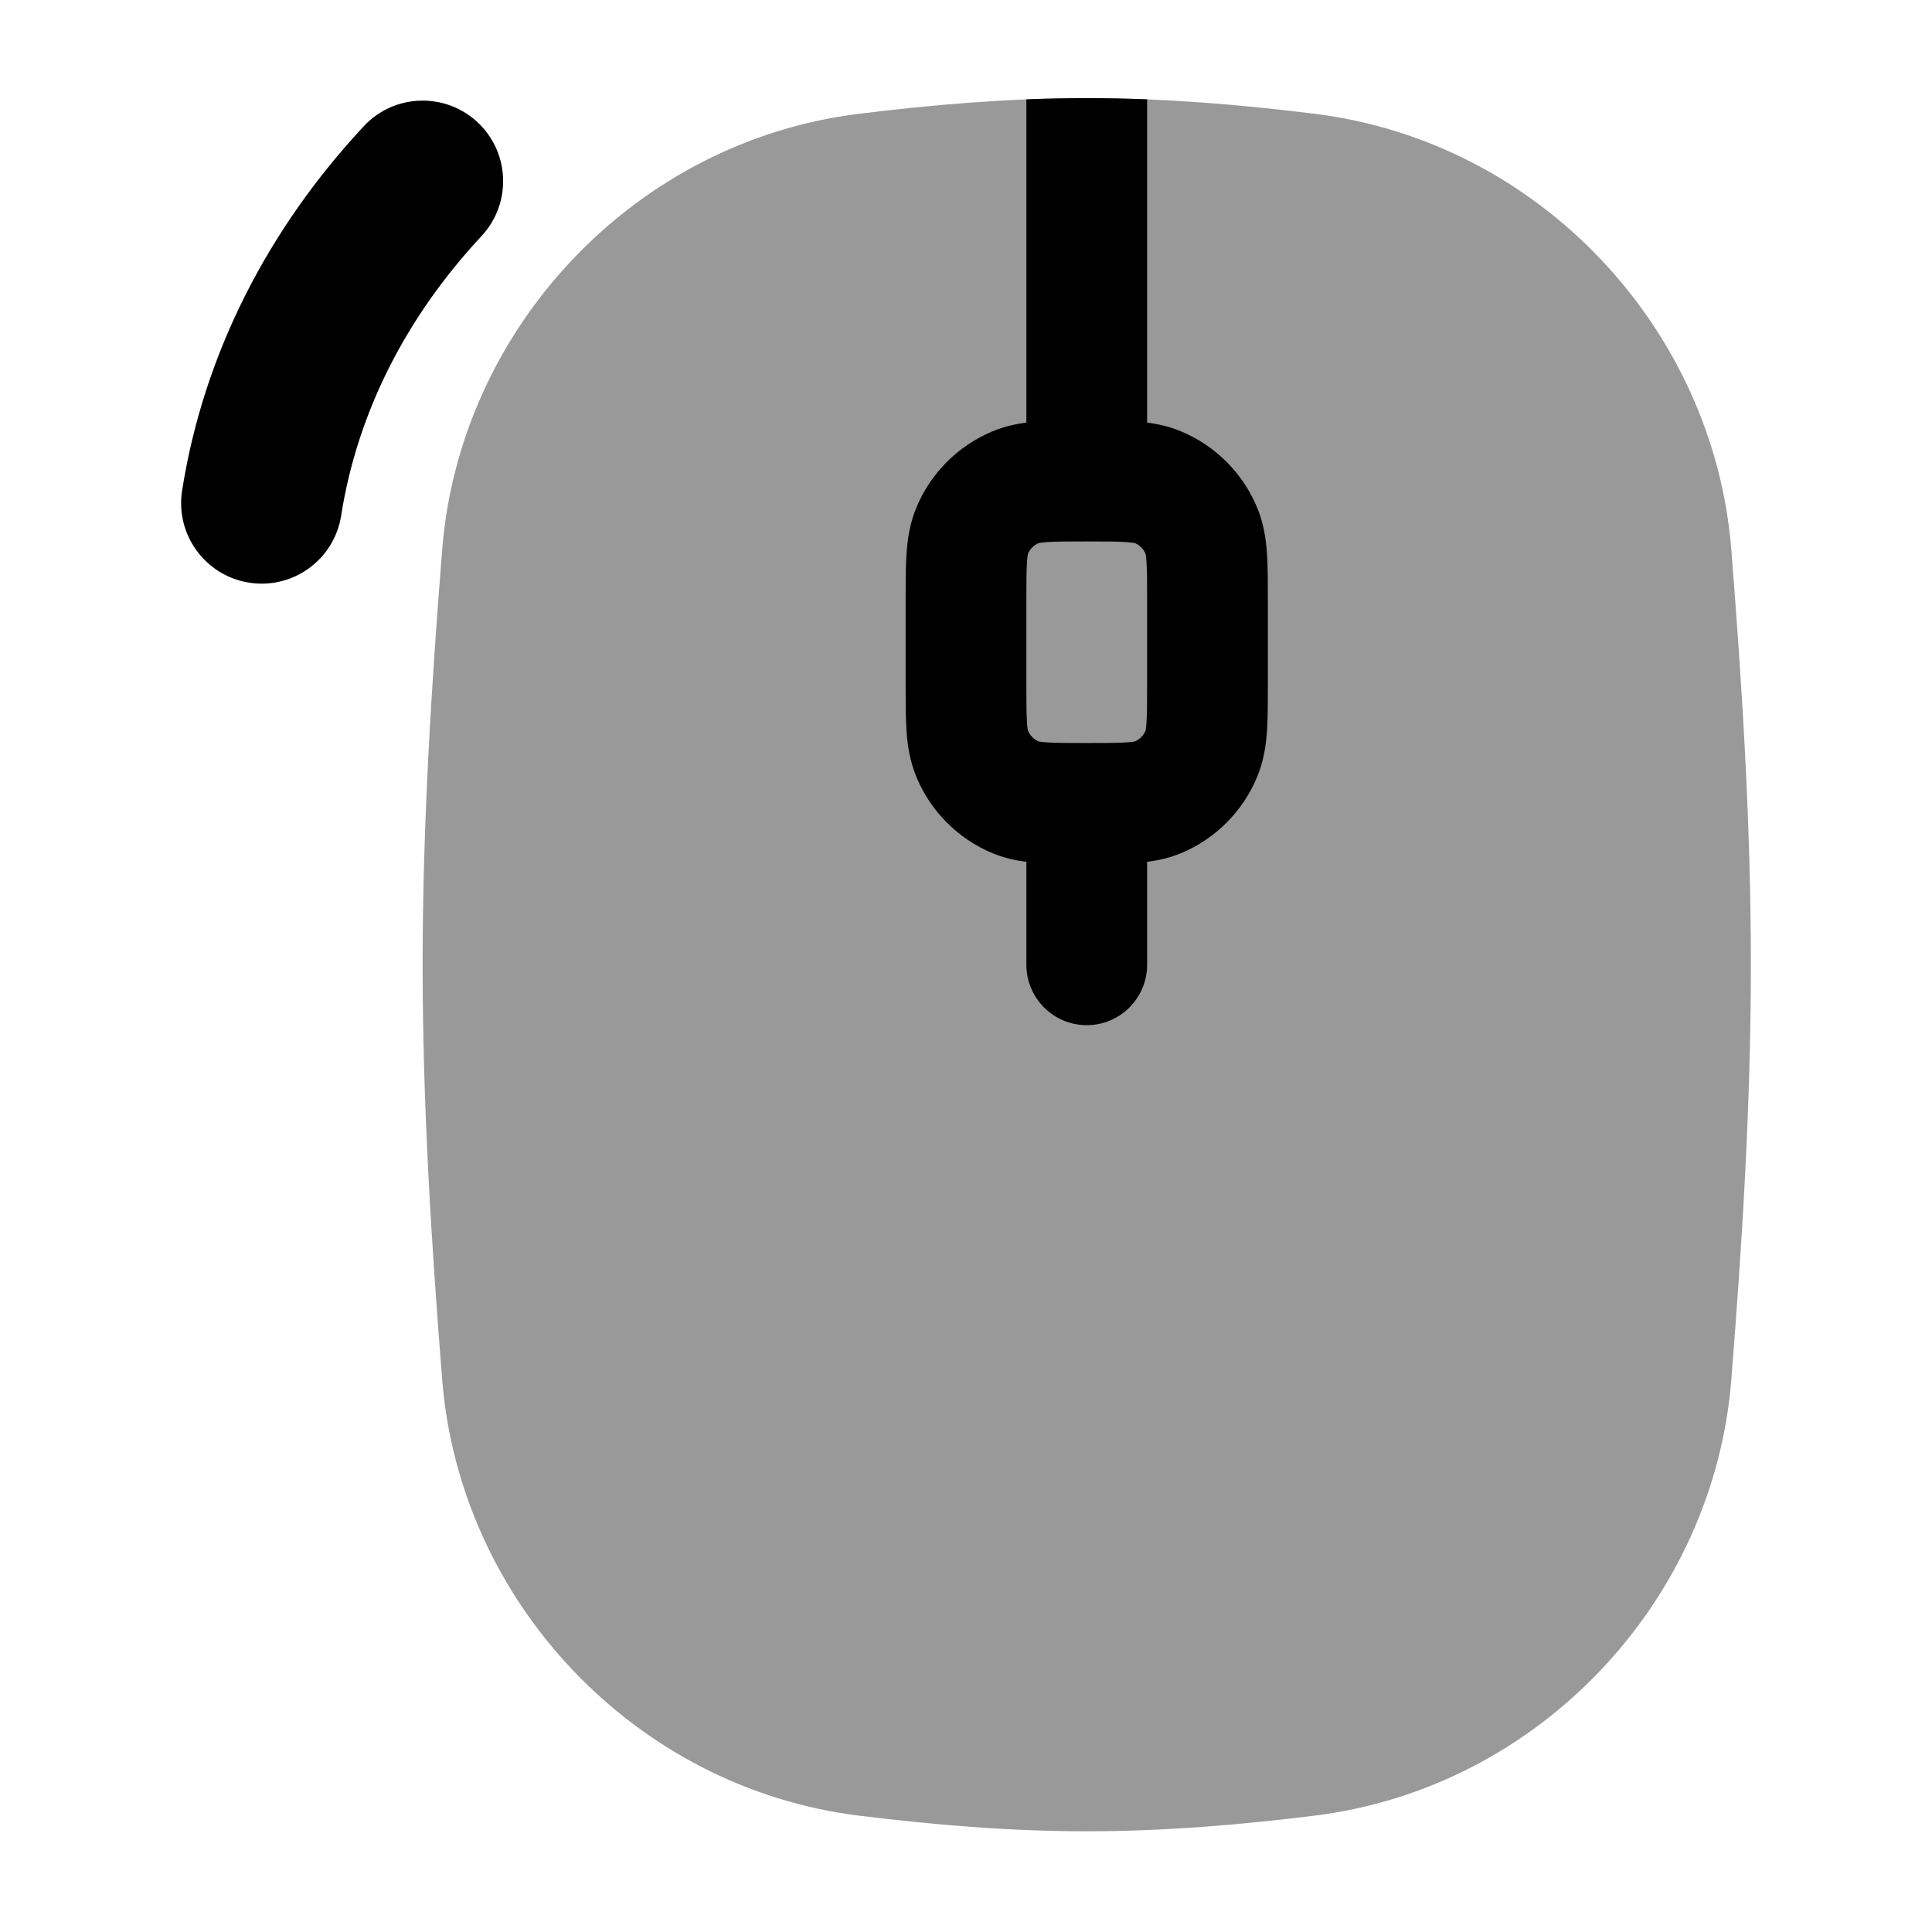<svg width="24" height="24" viewBox="0 0 24 24" xmlns="http://www.w3.org/2000/svg">
<path fill-rule="evenodd" clip-rule="evenodd" d="M5.932 1.518C6.336 1.895 6.358 2.528 5.982 2.932C5.049 3.932 4.439 5.123 4.238 6.405C4.152 6.951 3.641 7.324 3.095 7.238C2.549 7.152 2.177 6.64 2.262 6.095C2.532 4.379 3.342 2.831 4.519 1.568C4.895 1.164 5.528 1.142 5.932 1.518Z" fill="currentColor"/>
<path opacity="0.4" d="M10.673 1.413C11.589 1.3 12.534 1.219 13.5 1.219C14.466 1.219 15.411 1.3 16.327 1.413C19.126 1.758 21.289 4.083 21.507 6.828C21.639 8.494 21.75 10.22 21.75 11.984C21.75 13.748 21.639 15.474 21.507 17.139C21.289 19.885 19.126 22.209 16.327 22.555C15.411 22.668 14.466 22.749 13.5 22.749C12.534 22.749 11.589 22.668 10.673 22.555C7.874 22.209 5.711 19.885 5.493 17.139C5.361 15.474 5.25 13.748 5.25 11.984C5.25 10.22 5.361 8.494 5.493 6.828C5.711 4.083 7.874 1.758 10.673 1.413Z" fill="currentColor"/>
<path fill-rule="evenodd" clip-rule="evenodd" d="M14.25 1.234V5.25C14.385 5.267 14.526 5.298 14.67 5.358C15.098 5.536 15.439 5.877 15.617 6.306C15.699 6.505 15.727 6.701 15.739 6.878C15.75 7.044 15.75 7.241 15.75 7.456V8.501C15.75 8.715 15.75 8.912 15.739 9.078C15.727 9.256 15.699 9.451 15.617 9.65C15.439 10.08 15.098 10.421 14.67 10.599C14.526 10.658 14.385 10.689 14.25 10.706V11.984C14.25 12.399 13.914 12.735 13.5 12.735C13.086 12.735 12.75 12.399 12.75 11.984V10.706C12.615 10.689 12.474 10.658 12.33 10.599C11.902 10.421 11.561 10.08 11.383 9.65C11.301 9.451 11.273 9.256 11.261 9.078C11.25 8.912 11.25 8.715 11.25 8.501V7.456C11.25 7.241 11.25 7.044 11.261 6.878C11.273 6.701 11.301 6.505 11.383 6.306C11.561 5.877 11.902 5.536 12.33 5.358C12.474 5.298 12.615 5.267 12.75 5.25V1.234C12.998 1.224 13.248 1.219 13.5 1.219C13.751 1.219 14.002 1.224 14.25 1.234ZM12.77 6.878C12.796 6.819 12.842 6.772 12.901 6.747C12.909 6.745 12.937 6.739 13.004 6.734C13.112 6.727 13.257 6.726 13.5 6.726C13.743 6.726 13.888 6.727 13.996 6.734C14.063 6.739 14.091 6.745 14.099 6.747C14.158 6.772 14.204 6.819 14.23 6.878C14.232 6.885 14.238 6.914 14.242 6.981C14.25 7.089 14.25 7.234 14.25 7.478V8.479C14.25 8.722 14.25 8.868 14.242 8.976C14.238 9.043 14.232 9.071 14.23 9.078C14.204 9.137 14.158 9.184 14.099 9.21C14.091 9.211 14.063 9.218 13.996 9.222C13.888 9.23 13.743 9.23 13.5 9.23C13.257 9.23 13.112 9.23 13.004 9.222C12.937 9.218 12.909 9.211 12.901 9.21C12.842 9.184 12.796 9.137 12.77 9.078C12.768 9.071 12.762 9.043 12.758 8.976C12.75 8.868 12.75 8.722 12.75 8.479V7.478C12.75 7.234 12.75 7.089 12.758 6.981C12.762 6.914 12.768 6.885 12.77 6.878Z" fill="currentColor"/>
</svg>
